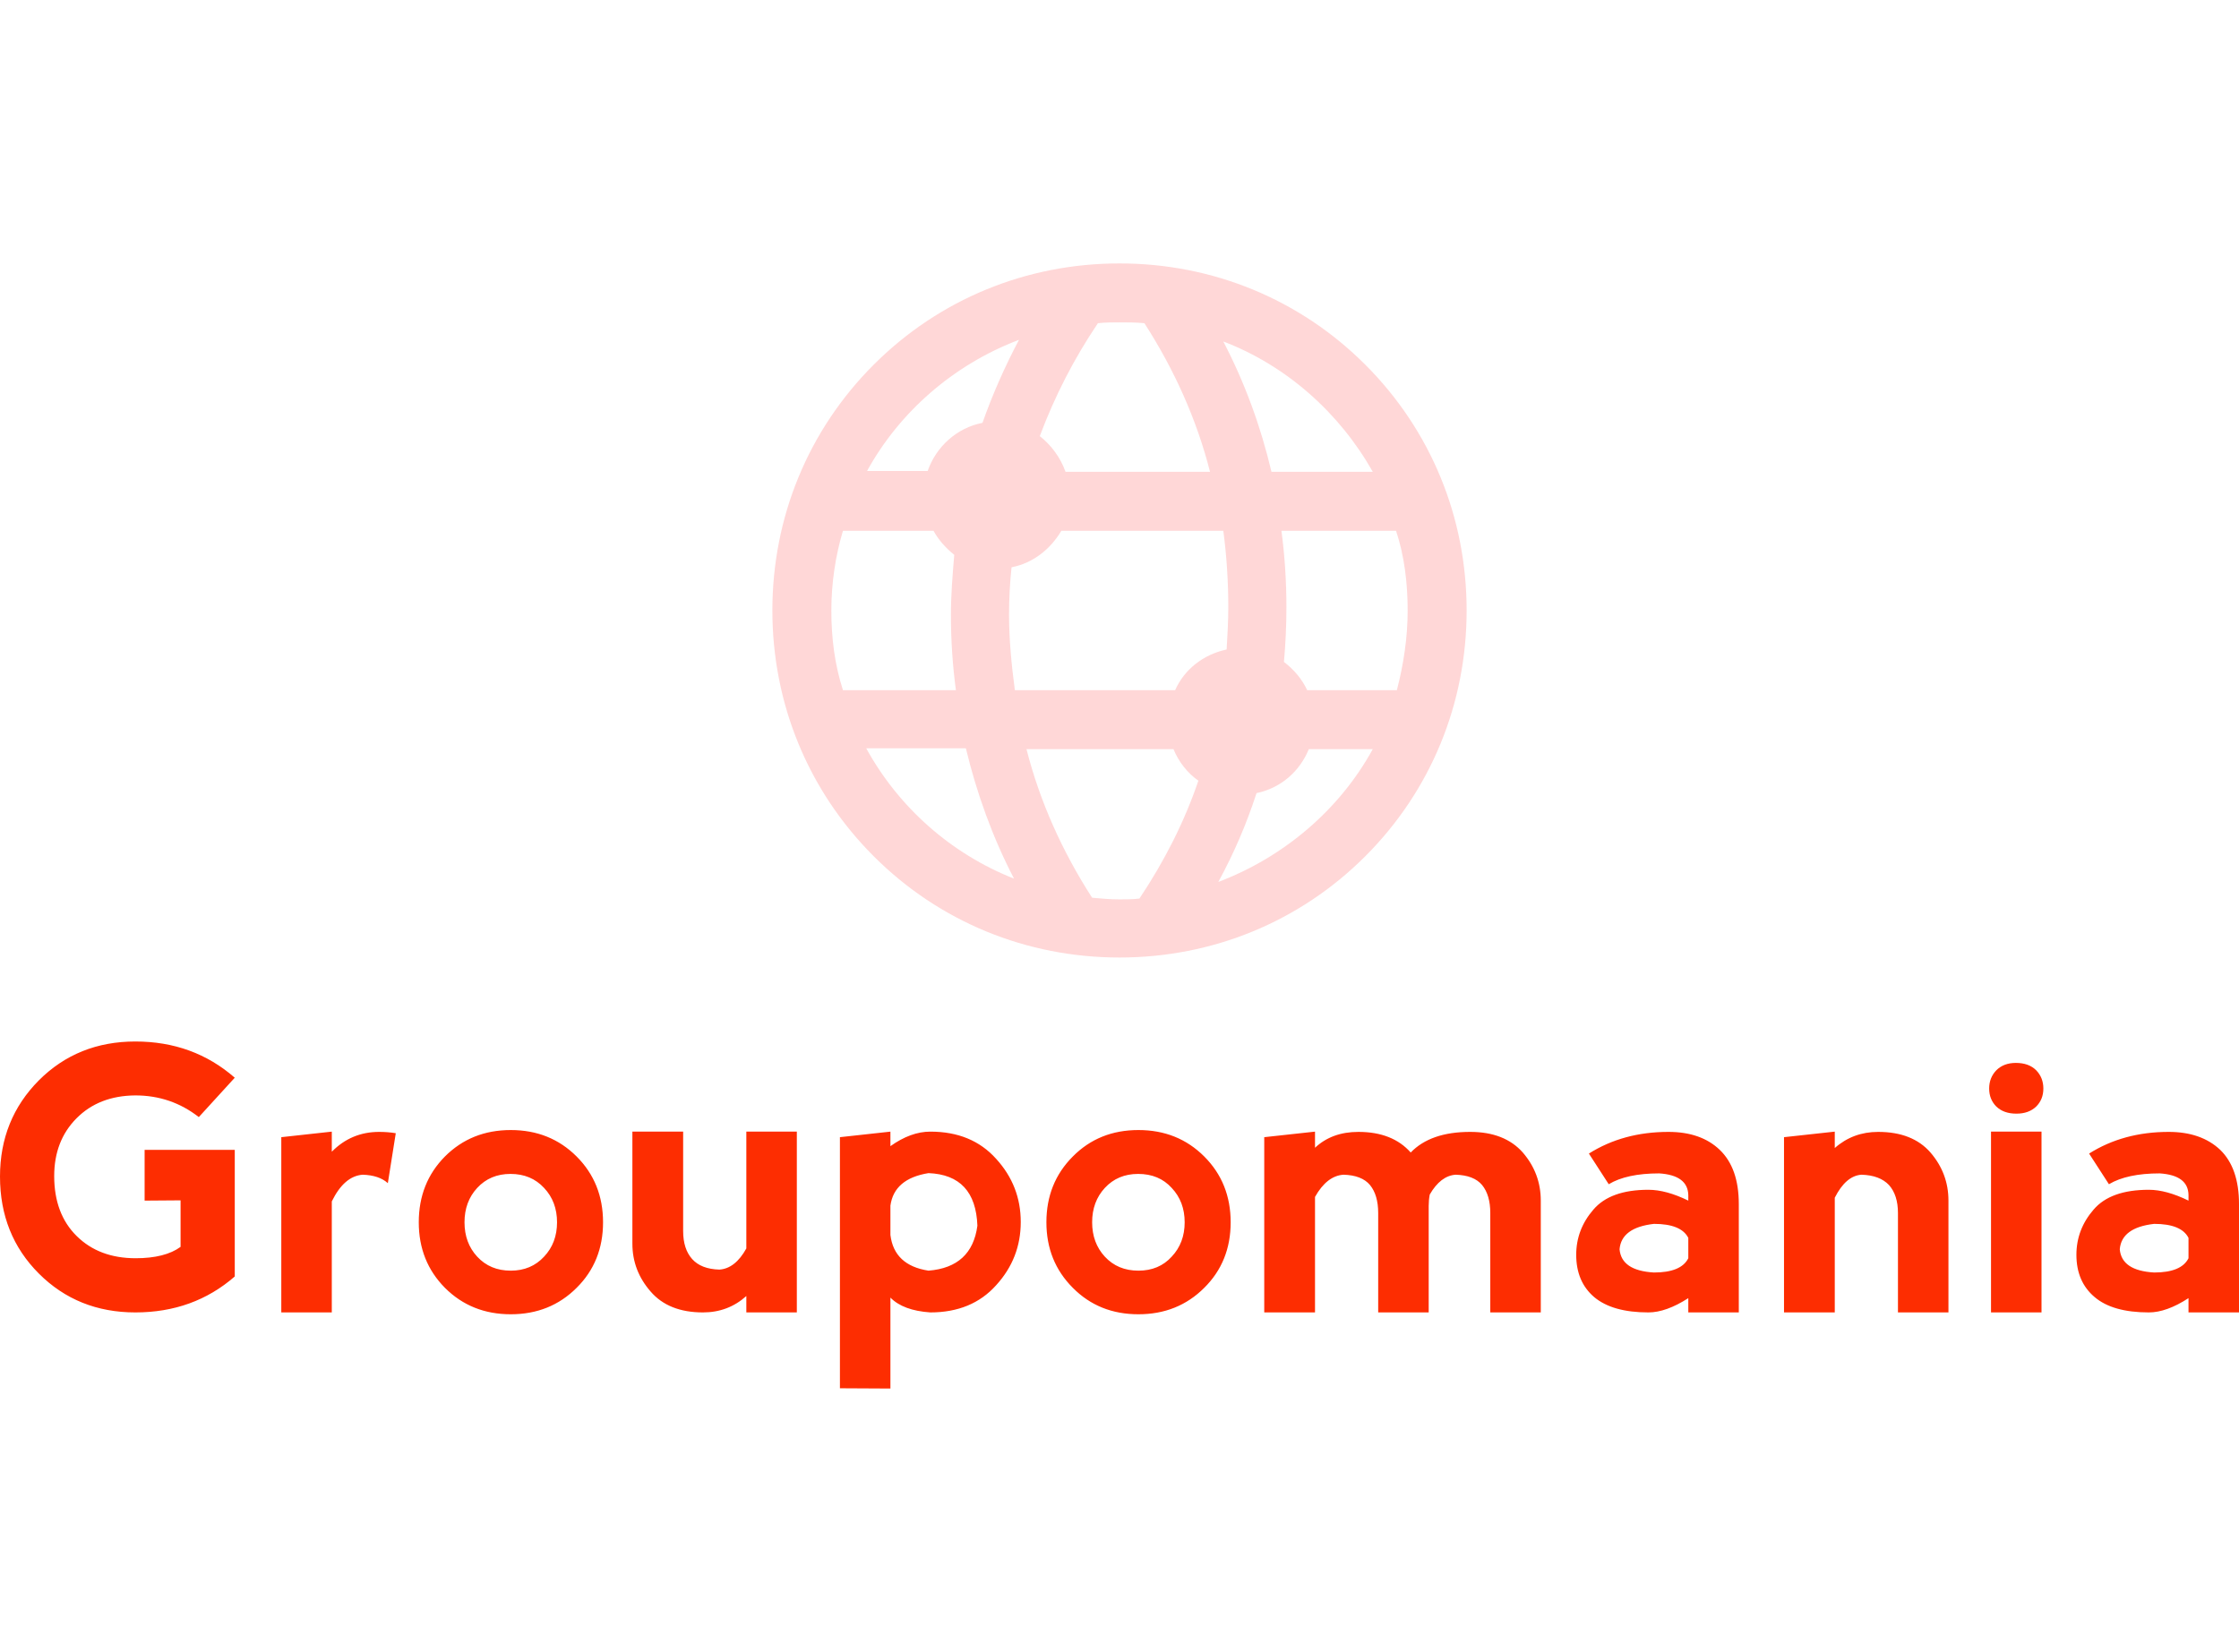 <?xml version="1.0" encoding="UTF-8" standalone="no"?><!-- Generator: Gravit.io --><svg xmlns="http://www.w3.org/2000/svg" xmlns:xlink="http://www.w3.org/1999/xlink" style="isolation:isolate" viewBox="0 0 237.132 175" width="237.132pt" height="175pt"><defs><clipPath id="_clipPath_bSYx8Zf7FrFasZZem5i92xi261SAlPzO"><rect width="237.132" height="175"/></clipPath></defs><g clip-path="url(#_clipPath_bSYx8Zf7FrFasZZem5i92xi261SAlPzO)"><path d=" M 118.566 101.434 C 128.417 101.434 137.652 97.652 144.6 90.704 C 151.548 83.755 155.33 74.52 155.33 64.67 C 155.33 54.819 151.548 45.584 144.6 38.636 C 137.652 31.688 128.417 27.906 118.566 27.906 C 108.715 27.906 99.48 31.688 92.532 38.636 C 85.584 45.584 81.802 54.819 81.802 64.67 C 81.802 74.52 85.584 83.755 92.532 90.704 C 99.48 97.652 108.715 101.434 118.566 101.434 Z  M 120.677 95.189 C 119.973 95.277 119.27 95.277 118.566 95.277 C 117.599 95.277 116.631 95.189 115.664 95.101 C 112.497 90.176 110.123 84.899 108.715 79.358 L 124.283 79.358 C 124.811 80.677 125.778 81.908 126.921 82.7 C 125.426 87.097 123.315 91.231 120.677 95.189 L 120.677 95.189 Z  M 129.032 93.43 C 130.703 90.352 132.023 87.273 133.078 84.019 C 135.629 83.491 137.652 81.732 138.619 79.358 L 145.391 79.358 C 141.873 85.778 135.981 90.791 129.032 93.43 Z  M 149.085 64.67 C 149.085 67.572 148.646 70.387 147.942 73.113 L 138.443 73.113 C 137.915 71.97 137.036 70.914 135.981 70.123 C 136.156 68.188 136.244 66.253 136.244 64.318 C 136.244 61.591 136.068 58.865 135.717 56.226 L 147.854 56.226 C 148.734 58.865 149.085 61.767 149.085 64.67 L 149.085 64.67 Z  M 145.391 49.982 L 134.661 49.982 C 133.518 45.144 131.847 40.571 129.56 36.173 C 136.244 38.724 141.873 43.737 145.391 49.982 Z  M 130.088 64.318 C 130.088 65.813 130 67.308 129.912 68.803 C 127.449 69.331 125.426 70.914 124.459 73.113 L 107.484 73.113 C 107.132 70.475 106.868 67.748 106.868 65.109 C 106.868 63.438 106.956 61.767 107.132 60.096 C 109.419 59.656 111.266 58.161 112.409 56.226 L 129.56 56.226 C 129.912 58.865 130.088 61.591 130.088 64.318 L 130.088 64.318 Z  M 116.279 34.238 C 117.071 34.15 117.862 34.15 118.566 34.15 C 119.446 34.15 120.325 34.15 121.205 34.238 C 124.371 39.164 126.746 44.441 128.153 49.982 L 112.849 49.982 C 112.321 48.487 111.354 47.167 110.123 46.2 C 111.706 41.978 113.729 38.02 116.279 34.238 Z  M 107.924 35.997 C 106.429 38.812 105.109 41.802 104.054 44.793 C 101.327 45.32 99.129 47.343 98.249 49.894 L 91.829 49.894 C 95.259 43.649 100.976 38.636 107.924 35.997 Z  M 88.047 64.67 C 88.047 61.767 88.486 58.865 89.278 56.226 L 98.865 56.226 C 99.392 57.194 100.184 58.073 101.064 58.777 C 100.888 60.888 100.712 62.999 100.712 65.109 C 100.712 67.836 100.888 70.475 101.239 73.113 L 89.278 73.113 C 88.398 70.387 88.047 67.572 88.047 64.67 Z  M 102.295 79.27 C 103.438 84.019 105.109 88.681 107.396 93.078 C 100.712 90.44 95.171 85.514 91.741 79.27 L 102.295 79.27 Z " fill="rgb(255,215,215)"/><path d=" M 14.336 139.03 L 14.336 139.03 Q 8.232 139.03 4.116 134.914 L 4.116 134.914 L 4.116 134.914 Q 0 130.798 0 124.638 L 0 124.638 L 0 124.638 Q 0 118.59 4.116 114.446 L 4.116 114.446 L 4.116 114.446 Q 8.232 110.33 14.336 110.33 L 14.336 110.33 L 14.336 110.33 Q 20.468 110.33 24.864 114.166 L 24.864 114.166 L 21.056 118.338 L 21.056 118.338 Q 18.116 116.042 14.336 116.042 L 14.336 116.042 L 14.336 116.042 Q 10.472 116.07 8.092 118.478 L 8.092 118.478 L 8.092 118.478 Q 5.74 120.858 5.74 124.582 L 5.74 124.582 L 5.74 124.582 Q 5.74 128.586 8.12 130.938 L 8.12 130.938 L 8.12 130.938 Q 10.5 133.29 14.364 133.29 L 14.364 133.29 L 14.364 133.29 Q 17.472 133.29 19.124 132.086 L 19.124 132.086 L 19.124 127.158 L 15.316 127.186 L 15.316 121.81 L 24.864 121.81 L 24.864 135.222 L 24.864 135.222 Q 20.496 139.03 14.336 139.03 L 14.336 139.03 Z  M 35.14 119.878 L 35.14 122.006 L 35.14 122.006 Q 37.212 119.906 40.152 119.906 L 40.152 119.906 L 40.152 119.906 Q 41.076 119.906 41.916 120.046 L 41.916 120.046 L 41.076 125.338 L 41.076 125.338 Q 40.152 124.498 38.416 124.442 L 38.416 124.442 L 38.416 124.442 Q 36.456 124.582 35.14 127.27 L 35.14 127.27 L 35.14 139.03 L 29.792 139.03 L 29.792 120.466 L 35.14 119.878 Z  M 54.096 139.226 L 54.096 139.226 Q 49.924 139.226 47.124 136.426 L 47.124 136.426 L 47.124 136.426 Q 44.352 133.626 44.352 129.482 L 44.352 129.482 L 44.352 129.482 Q 44.352 125.31 47.124 122.51 L 47.124 122.51 L 47.124 122.51 Q 49.924 119.71 54.096 119.71 L 54.096 119.71 L 54.096 119.71 Q 58.268 119.71 61.068 122.51 L 61.068 122.51 L 61.068 122.51 Q 63.868 125.31 63.868 129.482 L 63.868 129.482 L 63.868 129.482 Q 63.868 133.654 61.068 136.426 L 61.068 136.426 L 61.068 136.426 Q 58.268 139.226 54.096 139.226 L 54.096 139.226 Z  M 54.096 134.606 L 54.096 134.606 L 54.096 134.606 Q 56.252 134.606 57.624 133.122 L 57.624 133.122 L 57.624 133.122 Q 58.996 131.666 58.996 129.482 L 58.996 129.482 L 58.996 129.482 Q 58.996 127.298 57.624 125.842 L 57.624 125.842 L 57.624 125.842 Q 56.252 124.358 54.068 124.358 L 54.068 124.358 L 54.068 124.358 Q 51.912 124.358 50.54 125.842 L 50.54 125.842 L 50.54 125.842 Q 49.196 127.298 49.196 129.482 L 49.196 129.482 L 49.196 129.482 Q 49.196 131.666 50.54 133.122 L 50.54 133.122 L 50.54 133.122 Q 51.912 134.606 54.096 134.606 Z  M 79.044 132.254 L 79.044 132.254 L 79.044 119.878 L 84.392 119.878 L 84.392 139.03 L 79.044 139.03 L 79.044 137.294 L 79.044 137.294 Q 77.112 139.03 74.452 139.03 L 74.452 139.03 L 74.452 139.03 Q 70.812 139.03 68.908 136.818 L 68.908 136.818 L 68.908 136.818 Q 66.976 134.606 66.976 131.75 L 66.976 131.75 L 66.976 119.878 L 72.352 119.878 L 72.352 130.406 L 72.352 130.406 Q 72.352 132.31 73.304 133.374 L 73.304 133.374 L 73.304 133.374 Q 74.256 134.438 76.188 134.494 L 76.188 134.494 L 76.188 134.494 Q 77.868 134.382 79.044 132.254 Z  M 94.304 147.094 L 88.956 147.066 L 88.956 120.466 L 94.304 119.878 L 94.304 121.418 L 94.304 121.418 Q 96.46 119.878 98.532 119.878 L 98.532 119.878 L 98.532 119.878 Q 102.928 119.878 105.504 122.762 L 105.504 122.762 L 105.504 122.762 Q 108.108 125.618 108.108 129.454 L 108.108 129.454 L 108.108 129.454 Q 108.108 133.29 105.504 136.146 L 105.504 136.146 L 105.504 136.146 Q 102.928 139.03 98.532 139.03 L 98.532 139.03 L 98.532 139.03 Q 95.648 138.834 94.304 137.462 L 94.304 137.462 L 94.304 147.094 Z  M 94.304 127.718 L 94.304 127.718 L 94.304 130.826 L 94.304 130.826 Q 94.696 134.046 98.336 134.606 L 98.336 134.606 L 98.336 134.606 Q 102.928 134.242 103.516 129.846 L 103.516 129.846 L 103.516 129.846 Q 103.32 124.47 98.336 124.274 L 98.336 124.274 L 98.336 124.274 Q 94.696 124.862 94.304 127.718 Z  M 120.568 139.226 L 120.568 139.226 Q 116.396 139.226 113.624 136.426 L 113.624 136.426 L 113.624 136.426 Q 110.824 133.626 110.824 129.482 L 110.824 129.482 L 110.824 129.482 Q 110.824 125.31 113.624 122.51 L 113.624 122.51 L 113.624 122.51 Q 116.396 119.71 120.568 119.71 L 120.568 119.71 L 120.568 119.71 Q 124.74 119.71 127.54 122.51 L 127.54 122.51 L 127.54 122.51 Q 130.34 125.31 130.34 129.482 L 130.34 129.482 L 130.34 129.482 Q 130.34 133.654 127.54 136.426 L 127.54 136.426 L 127.54 136.426 Q 124.74 139.226 120.568 139.226 L 120.568 139.226 Z  M 120.568 134.606 L 120.568 134.606 L 120.568 134.606 Q 122.752 134.606 124.096 133.122 L 124.096 133.122 L 124.096 133.122 Q 125.468 131.666 125.468 129.482 L 125.468 129.482 L 125.468 129.482 Q 125.468 127.298 124.096 125.842 L 124.096 125.842 L 124.096 125.842 Q 122.752 124.358 120.54 124.358 L 120.54 124.358 L 120.54 124.358 Q 118.384 124.358 117.012 125.842 L 117.012 125.842 L 117.012 125.842 Q 115.668 127.298 115.668 129.482 L 115.668 129.482 L 115.668 129.482 Q 115.668 131.666 117.012 133.122 L 117.012 133.122 L 117.012 133.122 Q 118.384 134.606 120.568 134.606 Z  M 139.272 126.794 L 139.272 126.794 L 139.272 139.03 L 133.896 139.03 L 133.896 120.466 L 139.272 119.878 L 139.272 121.586 L 139.272 121.586 Q 141.064 119.906 143.864 119.906 L 143.864 119.906 L 143.864 119.906 Q 147.476 119.906 149.408 122.09 L 149.408 122.09 L 149.408 122.09 Q 151.508 119.906 155.708 119.906 L 155.708 119.906 L 155.708 119.906 Q 159.348 119.906 161.28 122.09 L 161.28 122.09 L 161.28 122.09 Q 163.184 124.302 163.184 127.186 L 163.184 127.186 L 163.184 139.03 L 157.836 139.03 L 157.836 128.502 L 157.836 128.502 Q 157.836 126.598 156.968 125.534 L 156.968 125.534 L 156.968 125.534 Q 156.1 124.498 154.168 124.442 L 154.168 124.442 L 154.168 124.442 Q 152.572 124.554 151.424 126.542 L 151.424 126.542 L 151.424 126.542 Q 151.312 127.13 151.312 127.746 L 151.312 127.746 L 151.312 139.03 L 145.964 139.03 L 145.964 128.502 L 145.964 128.502 Q 145.964 126.598 145.096 125.534 L 145.096 125.534 L 145.096 125.534 Q 144.228 124.498 142.296 124.442 L 142.296 124.442 L 142.296 124.442 Q 140.532 124.554 139.272 126.794 Z  M 170.38 125.45 L 168.28 122.202 L 168.28 122.202 Q 171.92 119.906 176.708 119.906 L 176.708 119.906 L 176.708 119.906 Q 180.152 119.906 182.14 121.81 L 182.14 121.81 L 182.14 121.81 Q 184.156 123.742 184.156 127.55 L 184.156 127.55 L 184.156 139.03 L 178.808 139.03 L 178.808 137.518 L 178.808 137.518 Q 176.456 139.03 174.58 139.03 L 174.58 139.03 L 174.58 139.03 Q 170.772 139.03 168.84 137.406 L 168.84 137.406 L 168.84 137.406 Q 166.936 135.782 166.936 132.926 L 166.936 132.926 L 166.936 132.926 Q 166.936 130.238 168.756 128.138 L 168.756 128.138 L 168.756 128.138 Q 170.548 126.038 174.58 126.038 L 174.58 126.038 L 174.58 126.038 Q 176.456 126.038 178.808 127.186 L 178.808 127.186 L 178.808 126.598 L 178.808 126.598 Q 178.752 124.498 175.728 124.302 L 175.728 124.302 L 175.728 124.302 Q 172.284 124.302 170.38 125.45 L 170.38 125.45 Z  M 178.808 133.29 L 178.808 133.29 L 178.808 131.134 L 178.808 131.134 Q 178.052 129.65 175.168 129.65 L 175.168 129.65 L 175.168 129.65 Q 171.724 130.042 171.528 132.338 L 171.528 132.338 L 171.528 132.338 Q 171.724 134.606 175.168 134.802 L 175.168 134.802 L 175.168 134.802 Q 178.052 134.802 178.808 133.29 Z  M 194.32 126.878 L 194.32 126.878 L 194.32 139.03 L 188.944 139.03 L 188.944 120.466 L 194.32 119.878 L 194.32 121.614 L 194.32 121.614 Q 196.252 119.906 198.912 119.906 L 198.912 119.906 L 198.912 119.906 Q 202.552 119.906 204.456 122.09 L 204.456 122.09 L 204.456 122.09 Q 206.36 124.302 206.36 127.186 L 206.36 127.186 L 206.36 139.03 L 201.012 139.03 L 201.012 128.502 L 201.012 128.502 Q 201.012 126.598 200.06 125.534 L 200.06 125.534 L 200.06 125.534 Q 199.08 124.498 197.148 124.442 L 197.148 124.442 L 197.148 124.442 Q 195.496 124.554 194.32 126.878 Z  M 216.216 139.03 L 210.868 139.03 L 210.868 119.878 L 216.216 119.878 L 216.216 139.03 Z  M 210.672 115.314 L 210.672 115.314 L 210.672 115.314 Q 210.672 116.462 211.428 117.218 L 211.428 117.218 L 211.428 117.218 Q 212.212 117.974 213.556 117.974 L 213.556 117.974 L 213.556 117.974 Q 214.872 117.974 215.656 117.218 L 215.656 117.218 L 215.656 117.218 Q 216.412 116.462 216.412 115.314 L 216.412 115.314 L 216.412 115.314 Q 216.412 114.166 215.656 113.382 L 215.656 113.382 L 215.656 113.382 Q 214.872 112.598 213.5 112.598 L 213.5 112.598 L 213.5 112.598 Q 212.212 112.598 211.428 113.382 L 211.428 113.382 L 211.428 113.382 Q 210.672 114.166 210.672 115.314 Z  M 223.356 125.45 L 221.256 122.202 L 221.256 122.202 Q 224.896 119.906 229.684 119.906 L 229.684 119.906 L 229.684 119.906 Q 233.128 119.906 235.144 121.81 L 235.144 121.81 L 235.144 121.81 Q 237.132 123.742 237.132 127.55 L 237.132 127.55 L 237.132 139.03 L 231.784 139.03 L 231.784 137.518 L 231.784 137.518 Q 229.46 139.03 227.584 139.03 L 227.584 139.03 L 227.584 139.03 Q 223.748 139.03 221.844 137.406 L 221.844 137.406 L 221.844 137.406 Q 219.912 135.782 219.912 132.926 L 219.912 132.926 L 219.912 132.926 Q 219.912 130.238 221.732 128.138 L 221.732 128.138 L 221.732 128.138 Q 223.524 126.038 227.584 126.038 L 227.584 126.038 L 227.584 126.038 Q 229.432 126.038 231.784 127.186 L 231.784 127.186 L 231.784 126.598 L 231.784 126.598 Q 231.756 124.498 228.732 124.302 L 228.732 124.302 L 228.732 124.302 Q 225.288 124.302 223.356 125.45 L 223.356 125.45 Z  M 231.784 133.29 L 231.784 133.29 L 231.784 131.134 L 231.784 131.134 Q 231.028 129.65 228.144 129.65 L 228.144 129.65 L 228.144 129.65 Q 224.7 130.042 224.504 132.338 L 224.504 132.338 L 224.504 132.338 Q 224.7 134.606 228.144 134.802 L 228.144 134.802 L 228.144 134.802 Q 231.028 134.802 231.784 133.29 Z " fill="rgb(253,45,1)"/></g></svg>
